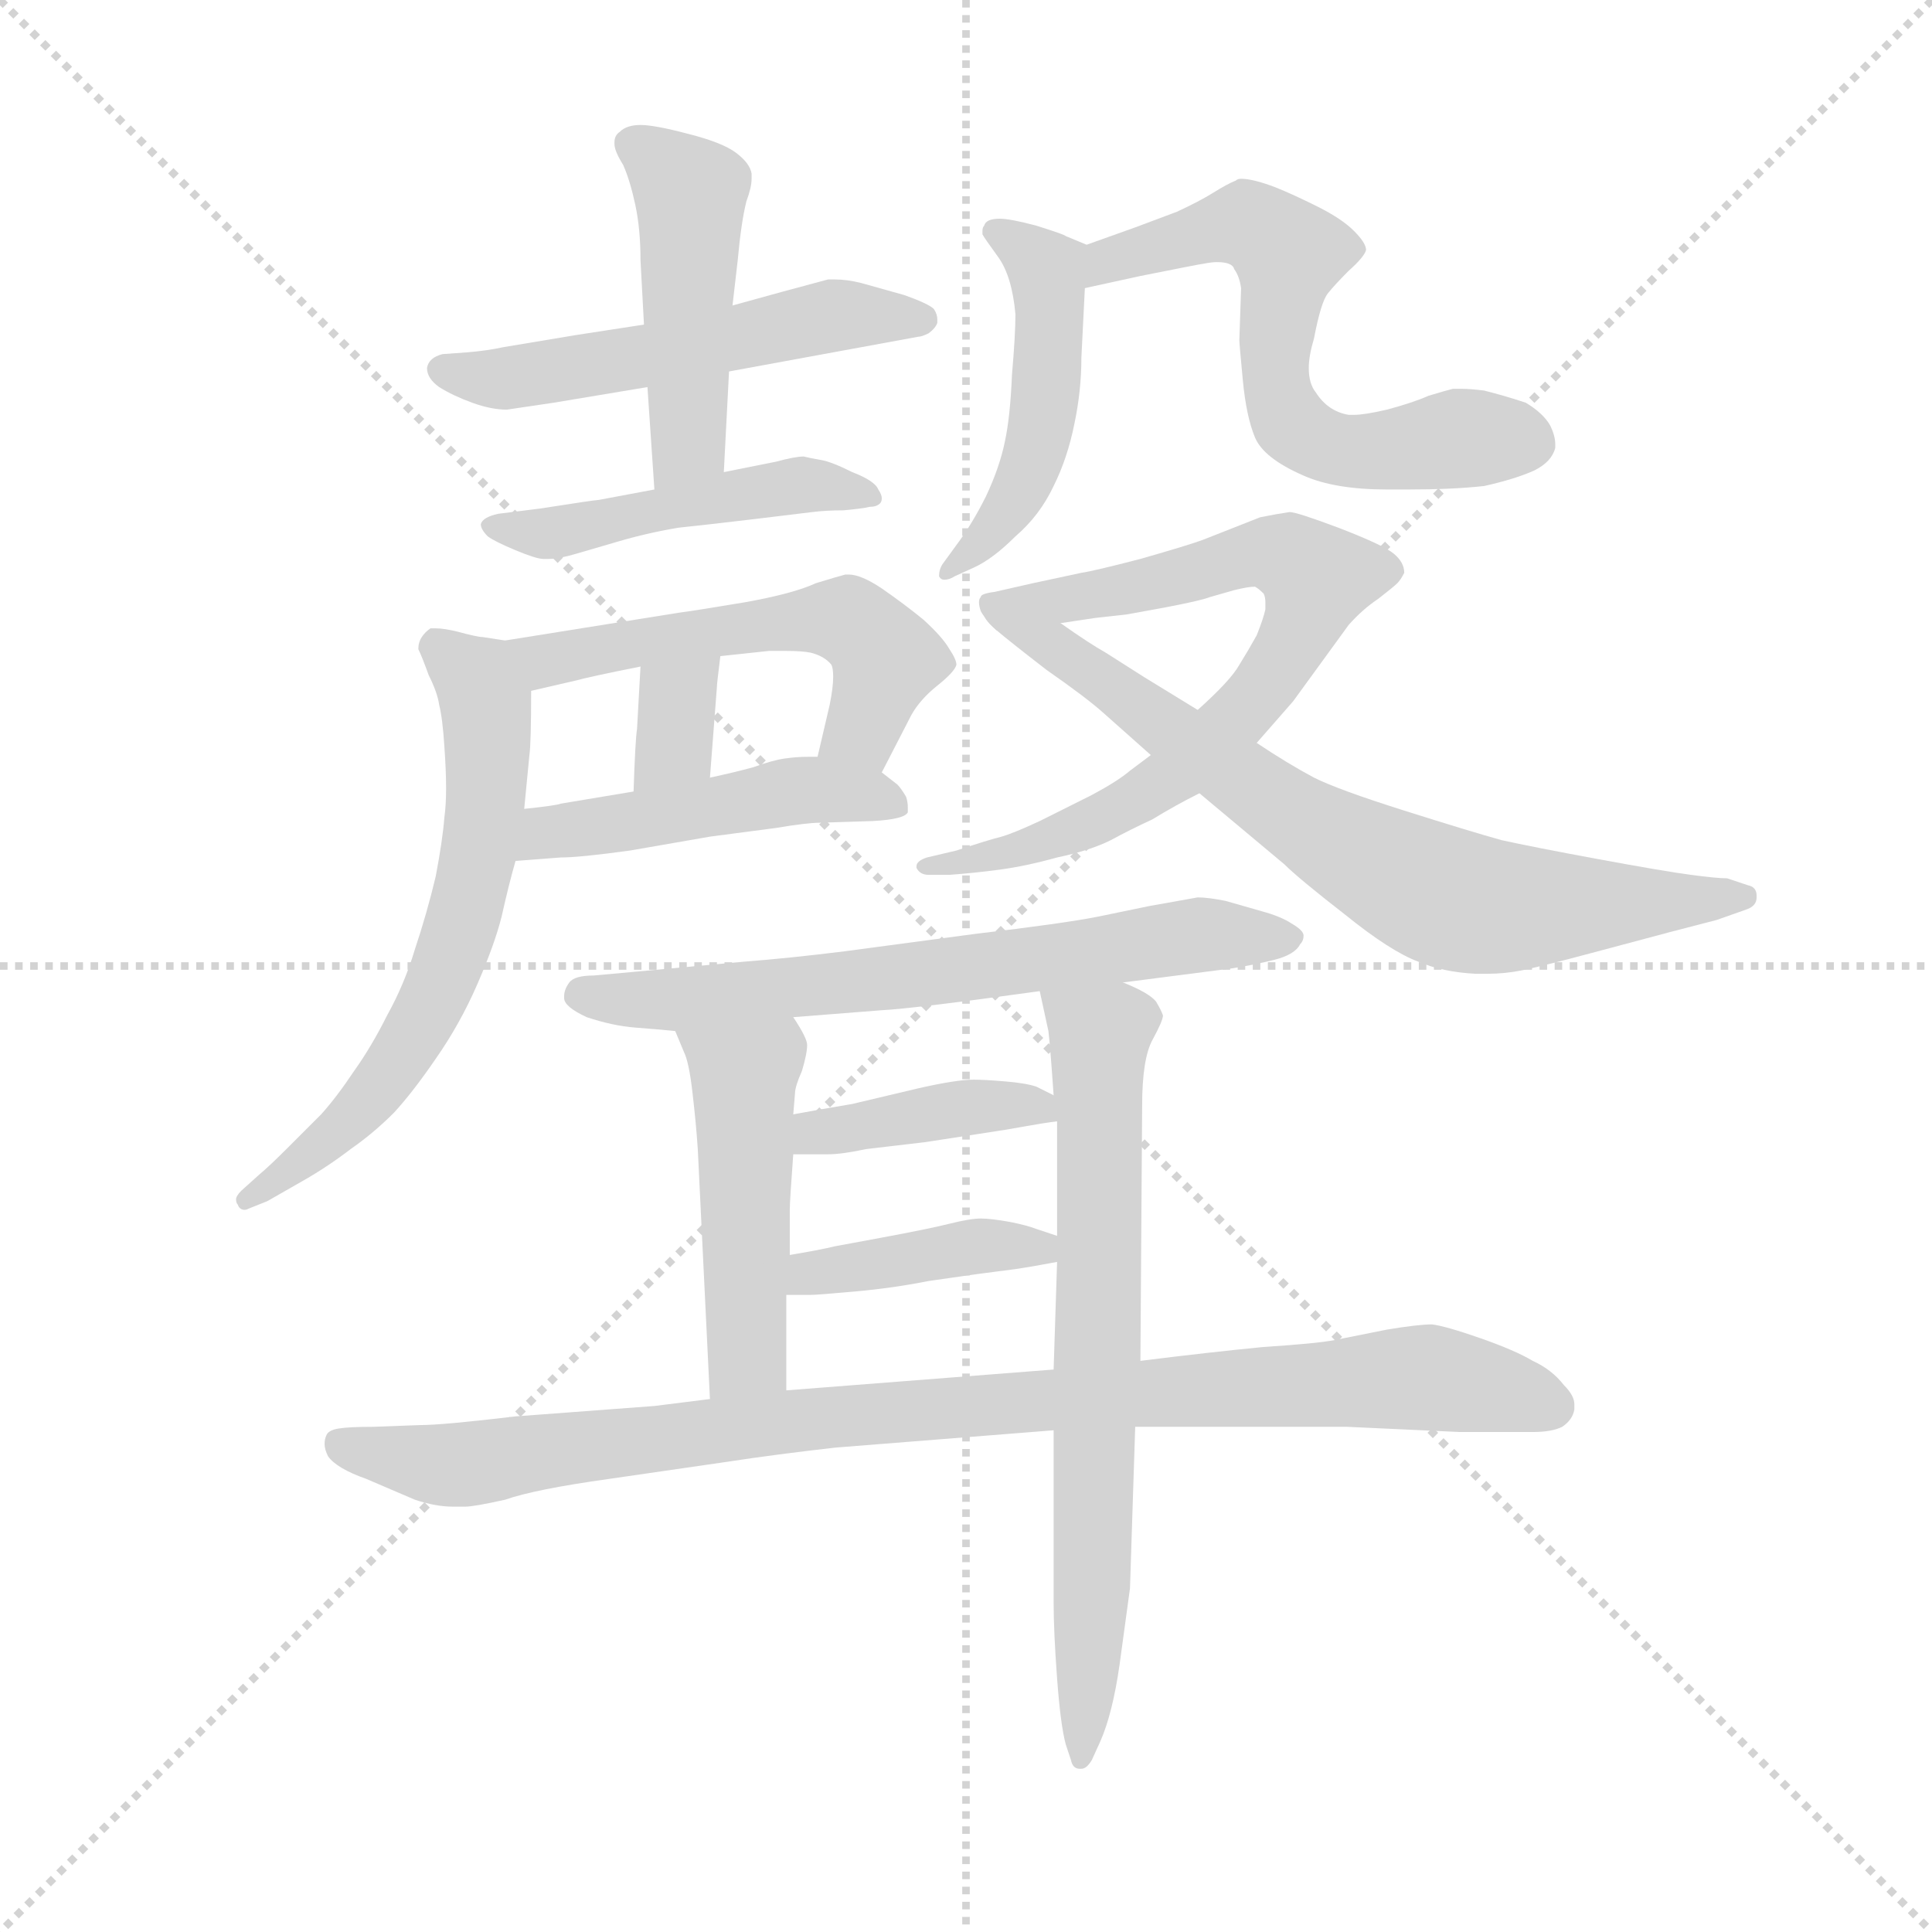 <svg version="1.1" viewBox="0 0 1024 1024" xmlns="http://www.w3.org/2000/svg">
  <g stroke="lightgray" stroke-dasharray="1,1" stroke-width="1" transform="scale(4, 4)">
    <line x1="0" y1="0" x2="256" y2="256"></line>
    <line x1="256" y1="0" x2="0" y2="256"></line>
    <line x1="128" y1="0" x2="128" y2="256"></line>
    <line x1="0" y1="128" x2="256" y2="128"></line>
  </g>
  <g transform="scale(0.92, -0.92) translate(60, -850)">
    <style type="text/css">
      
        @keyframes keyframes0 {
          from {
            stroke: blue;
            stroke-dashoffset: 537;
            stroke-width: 128;
          }
          64% {
            animation-timing-function: step-end;
            stroke: blue;
            stroke-dashoffset: 0;
            stroke-width: 128;
          }
          to {
            stroke: black;
            stroke-width: 1024;
          }
        }
        #make-me-a-hanzi-animation-0 {
          animation: keyframes0 0.687s both;
          animation-delay: 0s;
          animation-timing-function: linear;
        }
      
        @keyframes keyframes1 {
          from {
            stroke: blue;
            stroke-dashoffset: 469;
            stroke-width: 128;
          }
          60% {
            animation-timing-function: step-end;
            stroke: blue;
            stroke-dashoffset: 0;
            stroke-width: 128;
          }
          to {
            stroke: black;
            stroke-width: 1024;
          }
        }
        #make-me-a-hanzi-animation-1 {
          animation: keyframes1 0.632s both;
          animation-delay: 0.687s;
          animation-timing-function: linear;
        }
      
        @keyframes keyframes2 {
          from {
            stroke: blue;
            stroke-dashoffset: 479;
            stroke-width: 128;
          }
          61% {
            animation-timing-function: step-end;
            stroke: blue;
            stroke-dashoffset: 0;
            stroke-width: 128;
          }
          to {
            stroke: black;
            stroke-width: 1024;
          }
        }
        #make-me-a-hanzi-animation-2 {
          animation: keyframes2 0.64s both;
          animation-delay: 1.319s;
          animation-timing-function: linear;
        }
      
        @keyframes keyframes3 {
          from {
            stroke: blue;
            stroke-dashoffset: 542;
            stroke-width: 128;
          }
          64% {
            animation-timing-function: step-end;
            stroke: blue;
            stroke-dashoffset: 0;
            stroke-width: 128;
          }
          to {
            stroke: black;
            stroke-width: 1024;
          }
        }
        #make-me-a-hanzi-animation-3 {
          animation: keyframes3 0.691s both;
          animation-delay: 1.958s;
          animation-timing-function: linear;
        }
      
        @keyframes keyframes4 {
          from {
            stroke: blue;
            stroke-dashoffset: 334;
            stroke-width: 128;
          }
          52% {
            animation-timing-function: step-end;
            stroke: blue;
            stroke-dashoffset: 0;
            stroke-width: 128;
          }
          to {
            stroke: black;
            stroke-width: 1024;
          }
        }
        #make-me-a-hanzi-animation-4 {
          animation: keyframes4 0.522s both;
          animation-delay: 2.65s;
          animation-timing-function: linear;
        }
      
        @keyframes keyframes5 {
          from {
            stroke: blue;
            stroke-dashoffset: 478;
            stroke-width: 128;
          }
          61% {
            animation-timing-function: step-end;
            stroke: blue;
            stroke-dashoffset: 0;
            stroke-width: 128;
          }
          to {
            stroke: black;
            stroke-width: 1024;
          }
        }
        #make-me-a-hanzi-animation-5 {
          animation: keyframes5 0.639s both;
          animation-delay: 3.171s;
          animation-timing-function: linear;
        }
      
        @keyframes keyframes6 {
          from {
            stroke: blue;
            stroke-dashoffset: 641;
            stroke-width: 128;
          }
          68% {
            animation-timing-function: step-end;
            stroke: blue;
            stroke-dashoffset: 0;
            stroke-width: 128;
          }
          to {
            stroke: black;
            stroke-width: 1024;
          }
        }
        #make-me-a-hanzi-animation-6 {
          animation: keyframes6 0.772s both;
          animation-delay: 3.81s;
          animation-timing-function: linear;
        }
      
        @keyframes keyframes7 {
          from {
            stroke: blue;
            stroke-dashoffset: 484;
            stroke-width: 128;
          }
          61% {
            animation-timing-function: step-end;
            stroke: blue;
            stroke-dashoffset: 0;
            stroke-width: 128;
          }
          to {
            stroke: black;
            stroke-width: 1024;
          }
        }
        #make-me-a-hanzi-animation-7 {
          animation: keyframes7 0.644s both;
          animation-delay: 4.582s;
          animation-timing-function: linear;
        }
      
        @keyframes keyframes8 {
          from {
            stroke: blue;
            stroke-dashoffset: 626;
            stroke-width: 128;
          }
          67% {
            animation-timing-function: step-end;
            stroke: blue;
            stroke-dashoffset: 0;
            stroke-width: 128;
          }
          to {
            stroke: black;
            stroke-width: 1024;
          }
        }
        #make-me-a-hanzi-animation-8 {
          animation: keyframes8 0.759s both;
          animation-delay: 5.226s;
          animation-timing-function: linear;
        }
      
        @keyframes keyframes9 {
          from {
            stroke: blue;
            stroke-dashoffset: 749;
            stroke-width: 128;
          }
          71% {
            animation-timing-function: step-end;
            stroke: blue;
            stroke-dashoffset: 0;
            stroke-width: 128;
          }
          to {
            stroke: black;
            stroke-width: 1024;
          }
        }
        #make-me-a-hanzi-animation-9 {
          animation: keyframes9 0.86s both;
          animation-delay: 5.985s;
          animation-timing-function: linear;
        }
      
        @keyframes keyframes10 {
          from {
            stroke: blue;
            stroke-dashoffset: 717;
            stroke-width: 128;
          }
          70% {
            animation-timing-function: step-end;
            stroke: blue;
            stroke-dashoffset: 0;
            stroke-width: 128;
          }
          to {
            stroke: black;
            stroke-width: 1024;
          }
        }
        #make-me-a-hanzi-animation-10 {
          animation: keyframes10 0.833s both;
          animation-delay: 6.845s;
          animation-timing-function: linear;
        }
      
        @keyframes keyframes11 {
          from {
            stroke: blue;
            stroke-dashoffset: 671;
            stroke-width: 128;
          }
          69% {
            animation-timing-function: step-end;
            stroke: blue;
            stroke-dashoffset: 0;
            stroke-width: 128;
          }
          to {
            stroke: black;
            stroke-width: 1024;
          }
        }
        #make-me-a-hanzi-animation-11 {
          animation: keyframes11 0.796s both;
          animation-delay: 7.678s;
          animation-timing-function: linear;
        }
      
        @keyframes keyframes12 {
          from {
            stroke: blue;
            stroke-dashoffset: 479;
            stroke-width: 128;
          }
          61% {
            animation-timing-function: step-end;
            stroke: blue;
            stroke-dashoffset: 0;
            stroke-width: 128;
          }
          to {
            stroke: black;
            stroke-width: 1024;
          }
        }
        #make-me-a-hanzi-animation-12 {
          animation: keyframes12 0.64s both;
          animation-delay: 8.474s;
          animation-timing-function: linear;
        }
      
        @keyframes keyframes13 {
          from {
            stroke: blue;
            stroke-dashoffset: 707;
            stroke-width: 128;
          }
          70% {
            animation-timing-function: step-end;
            stroke: blue;
            stroke-dashoffset: 0;
            stroke-width: 128;
          }
          to {
            stroke: black;
            stroke-width: 1024;
          }
        }
        #make-me-a-hanzi-animation-13 {
          animation: keyframes13 0.825s both;
          animation-delay: 9.114s;
          animation-timing-function: linear;
        }
      
        @keyframes keyframes14 {
          from {
            stroke: blue;
            stroke-dashoffset: 401;
            stroke-width: 128;
          }
          57% {
            animation-timing-function: step-end;
            stroke: blue;
            stroke-dashoffset: 0;
            stroke-width: 128;
          }
          to {
            stroke: black;
            stroke-width: 1024;
          }
        }
        #make-me-a-hanzi-animation-14 {
          animation: keyframes14 0.576s both;
          animation-delay: 9.94s;
          animation-timing-function: linear;
        }
      
        @keyframes keyframes15 {
          from {
            stroke: blue;
            stroke-dashoffset: 402;
            stroke-width: 128;
          }
          57% {
            animation-timing-function: step-end;
            stroke: blue;
            stroke-dashoffset: 0;
            stroke-width: 128;
          }
          to {
            stroke: black;
            stroke-width: 1024;
          }
        }
        #make-me-a-hanzi-animation-15 {
          animation: keyframes15 0.577s both;
          animation-delay: 10.516s;
          animation-timing-function: linear;
        }
      
        @keyframes keyframes16 {
          from {
            stroke: blue;
            stroke-dashoffset: 960;
            stroke-width: 128;
          }
          76% {
            animation-timing-function: step-end;
            stroke: blue;
            stroke-dashoffset: 0;
            stroke-width: 128;
          }
          to {
            stroke: black;
            stroke-width: 1024;
          }
        }
        #make-me-a-hanzi-animation-16 {
          animation: keyframes16 1.031s both;
          animation-delay: 11.093s;
          animation-timing-function: linear;
        }
      
    </style>
    
      <path d="M 311 663 L 272 657 L 230 650 Q 221 648 209 647 L 195 646 Q 187 644 186 638 Q 186 632 193 627 Q 201 622 212 618 Q 223 614 232 614 L 259 618 L 313 627 L 360 636 L 469 656 Q 471 656 475 658 Q 479 661 480 664 L 480 666 Q 480 669 478 672 Q 475 675 461 680 L 436 687 Q 428 689 421 689 L 417 689 L 391 682 L 362 674 L 311 663 Z" fill="lightgray"></path>
    
      <path d="M 313 627 L 317 568 C 319 538 355 548 357 578 L 360 636 L 362 674 L 365 700 Q 367 722 370 734 Q 373 742 373 747 L 373 750 Q 372 756 364 762 Q 356 768 336 773 Q 317 778 309 778 Q 301 778 297 774 Q 294 772 294 768 L 294 767 Q 294 763 299 755 Q 303 746 306 732 Q 309 718 309 700 L 311 663 L 313 627 Z" fill="lightgray"></path>
    
      <path d="M 317 568 L 285 562 Q 283 562 251 557 L 227 554 Q 218 552 217 548 Q 217 545 221 541 Q 225 538 237 533 Q 249 528 253 528 L 256 528 Q 262 528 272 531 L 296 538 Q 313 543 331 546 Q 350 548 375 551 L 408 555 Q 416 556 426 556 Q 437 557 441 558 Q 445 558 447 560 Q 448 561 448 563 Q 448 565 446 568 Q 444 573 431 578 Q 419 584 413 585 Q 407 586 403 587 Q 398 587 387 584 L 357 578 L 317 568 Z" fill="lightgray"></path>
    
      <path d="M 448 405 L 465 438 Q 470 447 480 455 Q 490 463 491 467 Q 491 470 487 476 Q 483 483 472 493 Q 461 502 448 511 Q 436 519 429 519 L 427 519 Q 423 518 410 514 Q 397 508 369 503 Q 339 498 331 497 L 231 481 C 201 476 217 445 246 452 L 272 458 Q 279 460 309 466 L 355 472 L 383 475 L 393 475 Q 402 475 407 474 Q 415 472 419 467 Q 420 465 420 460 Q 420 454 418 444 L 411 414 C 404 385 434 378 448 405 Z" fill="lightgray"></path>
    
      <path d="M 309 466 L 307 430 Q 306 424 305 394 C 304 364 347 372 349 402 L 353 454 Q 353 456 355 472 C 359 502 311 496 309 466 Z" fill="lightgray"></path>
    
      <path d="M 237 354 L 263 356 Q 274 356 303 360 L 349 368 L 387 373 Q 405 376 412 376 L 443 377 Q 461 378 463 382 L 463 385 Q 463 388 462 391 Q 459 396 457 398 L 448 405 L 411 414 L 405 414 Q 399 414 392 413 Q 385 412 374 408 Q 363 405 349 402 L 305 394 L 263 387 Q 261 386 242 384 C 212 381 207 352 237 354 Z" fill="lightgray"></path>
    
      <path d="M 231 481 L 218 483 Q 215 483 204 486 Q 196 488 191 488 L 188 488 Q 185 486 183 483 Q 181 480 181 476 Q 183 472 187 461 Q 192 451 193 444 Q 195 436 196 420 Q 197 406 197 396 Q 197 386 196 379 Q 195 366 191 345 Q 186 324 179 303 Q 173 283 163 265 Q 154 247 144 233 Q 134 218 125 208 L 105 188 Q 95 178 89 173 L 79 164 Q 76 161 76 159 Q 76 157 77 156 Q 78 153 81 153 Q 82 153 84 154 L 94 158 L 115 170 Q 129 178 142 188 Q 155 197 167 209 Q 178 221 191 240 Q 205 260 215 283 Q 225 306 229 322 Q 233 340 237 354 L 242 384 L 245 415 Q 246 422 246 452 C 246 479 246 479 231 481 Z" fill="lightgray"></path>
    
      <path d="M 566 709 L 554 714 Q 553 715 537 720 Q 522 724 516 724 Q 508 724 507 720 Q 506 719 506 717 L 506 715 Q 507 713 515 702 Q 523 691 525 669 Q 525 657 523 634 Q 522 610 519 596 Q 516 581 508 564 Q 500 548 491 536 L 483 525 Q 481 522 481 518 Q 482 516 484 516 Q 487 516 490 518 L 501 523 Q 512 528 525 541 Q 539 553 547 570 Q 555 586 559 606 Q 563 625 563 644 Q 564 663 565 684 C 566 709 566 709 566 709 Z" fill="lightgray"></path>
    
      <path d="M 565 684 L 597 691 Q 632 698 633 698 Q 638 699 641 699 Q 650 699 651 695 Q 654 691 655 684 L 654 654 Q 654 652 656 631 Q 658 610 663 598 Q 668 586 691 576 Q 709 568 739 568 L 751 568 Q 777 568 795 570 Q 813 574 824 579 Q 834 584 836 592 L 836 594 Q 836 599 833 605 Q 829 612 819 618 Q 807 622 795 625 Q 787 626 782 626 L 777 626 Q 773 625 763 622 Q 754 618 739 614 Q 726 611 720 611 L 717 611 Q 705 613 698 624 Q 694 629 694 638 Q 694 645 697 655 Q 701 676 705 681 Q 709 686 717 694 Q 726 702 727 706 Q 727 710 720 717 Q 713 724 699 731 Q 685 738 675 742 Q 662 747 655 747 Q 653 747 652 746 Q 647 744 639 739 Q 631 734 618 728 L 594 719 L 566 709 C 538 699 536 678 565 684 Z" fill="lightgray"></path>
    
      <path d="M 603 415 L 591 406 Q 584 400 569 392 L 539 377 Q 524 370 517 368 Q 509 366 491 360 L 474 356 Q 468 354 468 351 L 468 350 Q 470 346 475 346 L 487 346 Q 501 347 516 349 Q 531 351 549 356 Q 568 360 580 366 Q 591 372 604 378 Q 617 386 631 393 L 664 422 L 685 446 L 717 490 Q 725 499 734 505 Q 743 512 745 514 Q 747 516 749 520 Q 749 526 743 531 Q 737 536 711 546 Q 687 555 683 555 Q 676 554 666 552 L 633 539 Q 625 536 597 528 Q 570 521 563 520 L 535 514 L 513 509 Q 505 508 505 506 Q 504 505 504 503 Q 504 501 505 498 Q 507 494 514 487 C 515 486 521 487 551 491 L 571 494 L 589 496 L 611 500 Q 632 504 637 506 L 651 510 Q 659 512 663 512 Q 665 511 668 508 Q 669 506 669 503 L 669 499 Q 668 494 664 484 Q 659 475 654 467 Q 649 458 630 441 L 603 415 Z" fill="lightgray"></path>
    
      <path d="M 631 393 L 680 352 Q 688 344 715 323 Q 741 302 757 296 Q 771 290 790 289 L 797 289 Q 807 289 817 291 Q 831 294 857 301 L 902 313 L 929 320 L 946 326 Q 952 328 952 333 L 952 334 Q 952 339 947 340 L 935 344 Q 929 344 914 346 Q 899 348 861 355 Q 823 362 805 366 Q 787 371 749 383 Q 711 395 697 402 Q 682 410 664 422 L 630 441 L 599 460 L 577 474 Q 568 479 551 491 C 526 508 491 506 514 487 Q 521 481 543 464 Q 566 448 576 439 L 603 415 L 631 393 Z" fill="lightgray"></path>
    
      <path d="M 587 284 L 649 292 Q 662 294 674 297 Q 686 300 689 306 Q 691 308 691 311 Q 691 314 684 318 Q 678 322 667 325 L 646 331 Q 636 333 630 333 L 602 328 L 573 322 Q 553 318 502 312 L 427 302 Q 395 298 369 296 L 304 290 L 282 288 Q 271 288 268 284 Q 265 280 265 276 L 265 275 Q 265 270 278 264 Q 293 259 306 258 Q 319 257 329 256 L 397 264 L 448 268 Q 467 269 539 279 L 587 284 Z" fill="lightgray"></path>
    
      <path d="M 329 256 L 334 244 Q 337 238 339 220 Q 341 203 342 188 L 349 44 C 350 14 393 19 393 49 L 393 104 L 395 127 L 395 153 Q 395 158 397 185 L 397 208 L 398 220 Q 398 224 402 233 Q 405 243 405 248 Q 405 252 397 264 C 381 289 317 284 329 256 Z" fill="lightgray"></path>
    
      <path d="M 547 26 L 547 -73 Q 547 -90 549 -117 Q 551 -144 554 -155 L 557 -164 Q 558 -169 562 -169 L 563 -169 Q 566 -169 569 -164 L 574 -153 Q 581 -137 585 -109 L 591 -65 L 594 28 L 597 66 L 598 213 Q 598 240 604 251 Q 610 262 610 265 Q 609 268 606 273 Q 602 278 587 284 C 560 297 533 308 539 279 L 544 256 Q 545 248 547 219 L 549 204 L 549 138 L 549 123 L 547 61 L 547 26 Z" fill="lightgray"></path>
    
      <path d="M 397 185 L 417 185 Q 425 185 439 188 L 473 192 L 512 198 Q 519 199 530 201 Q 541 203 549 204 C 571 207 571 207 547 219 L 537 224 Q 531 226 519 227 Q 507 228 501 228 Q 491 228 469 223 L 431 214 Q 413 211 397 208 C 368 203 367 185 397 185 Z" fill="lightgray"></path>
    
      <path d="M 393 104 L 407 104 Q 411 104 433 106 Q 455 108 475 112 L 503 116 L 526 119 Q 533 120 549 123 C 578 128 577 129 549 138 L 537 142 Q 532 144 522 146 Q 511 148 505 148 Q 499 148 487 145 Q 475 142 448 137 L 421 132 Q 413 130 395 127 C 365 122 363 104 393 104 Z" fill="lightgray"></path>
    
      <path d="M 349 44 L 317 40 L 237 34 Q 195 29 182 29 L 155 28 Q 141 28 135 27 Q 129 26 128 23 Q 127 21 127 18 Q 127 15 129 11 Q 134 4 151 -2 L 179 -14 Q 191 -18 201 -18 L 208 -18 Q 213 -18 231 -14 Q 248 -8 291 -2 L 360 8 Q 386 12 421 16 L 547 26 L 594 28 L 716 28 L 781 25 L 823 25 Q 834 25 840 28 Q 846 32 847 38 L 847 41 Q 847 46 841 52 Q 834 61 823 66 Q 813 72 793 79 Q 773 86 765 87 Q 757 87 739 84 L 709 78 Q 699 76 668 74 Q 637 71 597 66 L 547 61 L 393 49 L 349 44 Z" fill="lightgray"></path>
    
    
      <clipPath id="make-me-a-hanzi-clip-0">
        <path d="M 311 663 L 272 657 L 230 650 Q 221 648 209 647 L 195 646 Q 187 644 186 638 Q 186 632 193 627 Q 201 622 212 618 Q 223 614 232 614 L 259 618 L 313 627 L 360 636 L 469 656 Q 471 656 475 658 Q 479 661 480 664 L 480 666 Q 480 669 478 672 Q 475 675 461 680 L 436 687 Q 428 689 421 689 L 417 689 L 391 682 L 362 674 L 311 663 Z"></path>
      </clipPath>
      <path clip-path="url(#make-me-a-hanzi-clip-0)" d="M 196 636 L 250 634 L 416 668 L 473 665" fill="none" id="make-me-a-hanzi-animation-0" stroke-dasharray="409 818" stroke-linecap="round"></path>
    
      <clipPath id="make-me-a-hanzi-clip-1">
        <path d="M 313 627 L 317 568 C 319 538 355 548 357 578 L 360 636 L 362 674 L 365 700 Q 367 722 370 734 Q 373 742 373 747 L 373 750 Q 372 756 364 762 Q 356 768 336 773 Q 317 778 309 778 Q 301 778 297 774 Q 294 772 294 768 L 294 767 Q 294 763 299 755 Q 303 746 306 732 Q 309 718 309 700 L 311 663 L 313 627 Z"></path>
      </clipPath>
      <path clip-path="url(#make-me-a-hanzi-clip-1)" d="M 303 768 L 338 739 L 337 601 L 322 576" fill="none" id="make-me-a-hanzi-animation-1" stroke-dasharray="341 682" stroke-linecap="round"></path>
    
      <clipPath id="make-me-a-hanzi-clip-2">
        <path d="M 317 568 L 285 562 Q 283 562 251 557 L 227 554 Q 218 552 217 548 Q 217 545 221 541 Q 225 538 237 533 Q 249 528 253 528 L 256 528 Q 262 528 272 531 L 296 538 Q 313 543 331 546 Q 350 548 375 551 L 408 555 Q 416 556 426 556 Q 437 557 441 558 Q 445 558 447 560 Q 448 561 448 563 Q 448 565 446 568 Q 444 573 431 578 Q 419 584 413 585 Q 407 586 403 587 Q 398 587 387 584 L 357 578 L 317 568 Z"></path>
      </clipPath>
      <path clip-path="url(#make-me-a-hanzi-clip-2)" d="M 224 547 L 258 543 L 405 571 L 443 563" fill="none" id="make-me-a-hanzi-animation-2" stroke-dasharray="351 702" stroke-linecap="round"></path>
    
      <clipPath id="make-me-a-hanzi-clip-3">
        <path d="M 448 405 L 465 438 Q 470 447 480 455 Q 490 463 491 467 Q 491 470 487 476 Q 483 483 472 493 Q 461 502 448 511 Q 436 519 429 519 L 427 519 Q 423 518 410 514 Q 397 508 369 503 Q 339 498 331 497 L 231 481 C 201 476 217 445 246 452 L 272 458 Q 279 460 309 466 L 355 472 L 383 475 L 393 475 Q 402 475 407 474 Q 415 472 419 467 Q 420 465 420 460 Q 420 454 418 444 L 411 414 C 404 385 434 378 448 405 Z"></path>
      </clipPath>
      <path clip-path="url(#make-me-a-hanzi-clip-3)" d="M 239 479 L 248 471 L 262 470 L 380 491 L 430 491 L 449 468 L 437 430 L 419 420" fill="none" id="make-me-a-hanzi-animation-3" stroke-dasharray="414 828" stroke-linecap="round"></path>
    
      <clipPath id="make-me-a-hanzi-clip-4">
        <path d="M 309 466 L 307 430 Q 306 424 305 394 C 304 364 347 372 349 402 L 353 454 Q 353 456 355 472 C 359 502 311 496 309 466 Z"></path>
      </clipPath>
      <path clip-path="url(#make-me-a-hanzi-clip-4)" d="M 348 467 L 330 446 L 328 421 L 311 402" fill="none" id="make-me-a-hanzi-animation-4" stroke-dasharray="206 412" stroke-linecap="round"></path>
    
      <clipPath id="make-me-a-hanzi-clip-5">
        <path d="M 237 354 L 263 356 Q 274 356 303 360 L 349 368 L 387 373 Q 405 376 412 376 L 443 377 Q 461 378 463 382 L 463 385 Q 463 388 462 391 Q 459 396 457 398 L 448 405 L 411 414 L 405 414 Q 399 414 392 413 Q 385 412 374 408 Q 363 405 349 402 L 305 394 L 263 387 Q 261 386 242 384 C 212 381 207 352 237 354 Z"></path>
      </clipPath>
      <path clip-path="url(#make-me-a-hanzi-clip-5)" d="M 243 361 L 263 372 L 400 395 L 444 391 L 458 384" fill="none" id="make-me-a-hanzi-animation-5" stroke-dasharray="350 700" stroke-linecap="round"></path>
    
      <clipPath id="make-me-a-hanzi-clip-6">
        <path d="M 231 481 L 218 483 Q 215 483 204 486 Q 196 488 191 488 L 188 488 Q 185 486 183 483 Q 181 480 181 476 Q 183 472 187 461 Q 192 451 193 444 Q 195 436 196 420 Q 197 406 197 396 Q 197 386 196 379 Q 195 366 191 345 Q 186 324 179 303 Q 173 283 163 265 Q 154 247 144 233 Q 134 218 125 208 L 105 188 Q 95 178 89 173 L 79 164 Q 76 161 76 159 Q 76 157 77 156 Q 78 153 81 153 Q 82 153 84 154 L 94 158 L 115 170 Q 129 178 142 188 Q 155 197 167 209 Q 178 221 191 240 Q 205 260 215 283 Q 225 306 229 322 Q 233 340 237 354 L 242 384 L 245 415 Q 246 422 246 452 C 246 479 246 479 231 481 Z"></path>
      </clipPath>
      <path clip-path="url(#make-me-a-hanzi-clip-6)" d="M 190 482 L 215 458 L 220 443 L 217 365 L 200 298 L 159 224 L 81 157" fill="none" id="make-me-a-hanzi-animation-6" stroke-dasharray="513 1026" stroke-linecap="round"></path>
    
      <clipPath id="make-me-a-hanzi-clip-7">
        <path d="M 566 709 L 554 714 Q 553 715 537 720 Q 522 724 516 724 Q 508 724 507 720 Q 506 719 506 717 L 506 715 Q 507 713 515 702 Q 523 691 525 669 Q 525 657 523 634 Q 522 610 519 596 Q 516 581 508 564 Q 500 548 491 536 L 483 525 Q 481 522 481 518 Q 482 516 484 516 Q 487 516 490 518 L 501 523 Q 512 528 525 541 Q 539 553 547 570 Q 555 586 559 606 Q 563 625 563 644 Q 564 663 565 684 C 566 709 566 709 566 709 Z"></path>
      </clipPath>
      <path clip-path="url(#make-me-a-hanzi-clip-7)" d="M 514 716 L 544 691 L 542 616 L 525 563 L 485 521" fill="none" id="make-me-a-hanzi-animation-7" stroke-dasharray="356 712" stroke-linecap="round"></path>
    
      <clipPath id="make-me-a-hanzi-clip-8">
        <path d="M 565 684 L 597 691 Q 632 698 633 698 Q 638 699 641 699 Q 650 699 651 695 Q 654 691 655 684 L 654 654 Q 654 652 656 631 Q 658 610 663 598 Q 668 586 691 576 Q 709 568 739 568 L 751 568 Q 777 568 795 570 Q 813 574 824 579 Q 834 584 836 592 L 836 594 Q 836 599 833 605 Q 829 612 819 618 Q 807 622 795 625 Q 787 626 782 626 L 777 626 Q 773 625 763 622 Q 754 618 739 614 Q 726 611 720 611 L 717 611 Q 705 613 698 624 Q 694 629 694 638 Q 694 645 697 655 Q 701 676 705 681 Q 709 686 717 694 Q 726 702 727 706 Q 727 710 720 717 Q 713 724 699 731 Q 685 738 675 742 Q 662 747 655 747 Q 653 747 652 746 Q 647 744 639 739 Q 631 734 618 728 L 594 719 L 566 709 C 538 699 536 678 565 684 Z"></path>
      </clipPath>
      <path clip-path="url(#make-me-a-hanzi-clip-8)" d="M 569 690 L 591 705 L 661 719 L 682 704 L 674 641 L 678 617 L 694 598 L 721 590 L 786 598 L 826 593" fill="none" id="make-me-a-hanzi-animation-8" stroke-dasharray="498 996" stroke-linecap="round"></path>
    
      <clipPath id="make-me-a-hanzi-clip-9">
        <path d="M 603 415 L 591 406 Q 584 400 569 392 L 539 377 Q 524 370 517 368 Q 509 366 491 360 L 474 356 Q 468 354 468 351 L 468 350 Q 470 346 475 346 L 487 346 Q 501 347 516 349 Q 531 351 549 356 Q 568 360 580 366 Q 591 372 604 378 Q 617 386 631 393 L 664 422 L 685 446 L 717 490 Q 725 499 734 505 Q 743 512 745 514 Q 747 516 749 520 Q 749 526 743 531 Q 737 536 711 546 Q 687 555 683 555 Q 676 554 666 552 L 633 539 Q 625 536 597 528 Q 570 521 563 520 L 535 514 L 513 509 Q 505 508 505 506 Q 504 505 504 503 Q 504 501 505 498 Q 507 494 514 487 C 515 486 521 487 551 491 L 571 494 L 589 496 L 611 500 Q 632 504 637 506 L 651 510 Q 659 512 663 512 Q 665 511 668 508 Q 669 506 669 503 L 669 499 Q 668 494 664 484 Q 659 475 654 467 Q 649 458 630 441 L 603 415 Z"></path>
      </clipPath>
      <path clip-path="url(#make-me-a-hanzi-clip-9)" d="M 511 502 L 516 498 L 583 509 L 668 532 L 699 516 L 673 461 L 617 404 L 541 365 L 473 351" fill="none" id="make-me-a-hanzi-animation-9" stroke-dasharray="621 1242" stroke-linecap="round"></path>
    
      <clipPath id="make-me-a-hanzi-clip-10">
        <path d="M 631 393 L 680 352 Q 688 344 715 323 Q 741 302 757 296 Q 771 290 790 289 L 797 289 Q 807 289 817 291 Q 831 294 857 301 L 902 313 L 929 320 L 946 326 Q 952 328 952 333 L 952 334 Q 952 339 947 340 L 935 344 Q 929 344 914 346 Q 899 348 861 355 Q 823 362 805 366 Q 787 371 749 383 Q 711 395 697 402 Q 682 410 664 422 L 630 441 L 599 460 L 577 474 Q 568 479 551 491 C 526 508 491 506 514 487 Q 521 481 543 464 Q 566 448 576 439 L 603 415 L 631 393 Z"></path>
      </clipPath>
      <path clip-path="url(#make-me-a-hanzi-clip-10)" d="M 528 481 L 552 476 L 663 394 L 769 334 L 826 327 L 945 334" fill="none" id="make-me-a-hanzi-animation-10" stroke-dasharray="589 1178" stroke-linecap="round"></path>
    
      <clipPath id="make-me-a-hanzi-clip-11">
        <path d="M 587 284 L 649 292 Q 662 294 674 297 Q 686 300 689 306 Q 691 308 691 311 Q 691 314 684 318 Q 678 322 667 325 L 646 331 Q 636 333 630 333 L 602 328 L 573 322 Q 553 318 502 312 L 427 302 Q 395 298 369 296 L 304 290 L 282 288 Q 271 288 268 284 Q 265 280 265 276 L 265 275 Q 265 270 278 264 Q 293 259 306 258 Q 319 257 329 256 L 397 264 L 448 268 Q 467 269 539 279 L 587 284 Z"></path>
      </clipPath>
      <path clip-path="url(#make-me-a-hanzi-clip-11)" d="M 272 276 L 334 274 L 525 294 L 632 312 L 684 311" fill="none" id="make-me-a-hanzi-animation-11" stroke-dasharray="543 1086" stroke-linecap="round"></path>
    
      <clipPath id="make-me-a-hanzi-clip-12">
        <path d="M 329 256 L 334 244 Q 337 238 339 220 Q 341 203 342 188 L 349 44 C 350 14 393 19 393 49 L 393 104 L 395 127 L 395 153 Q 395 158 397 185 L 397 208 L 398 220 Q 398 224 402 233 Q 405 243 405 248 Q 405 252 397 264 C 381 289 317 284 329 256 Z"></path>
      </clipPath>
      <path clip-path="url(#make-me-a-hanzi-clip-12)" d="M 336 252 L 369 230 L 371 70 L 356 52" fill="none" id="make-me-a-hanzi-animation-12" stroke-dasharray="351 702" stroke-linecap="round"></path>
    
      <clipPath id="make-me-a-hanzi-clip-13">
        <path d="M 547 26 L 547 -73 Q 547 -90 549 -117 Q 551 -144 554 -155 L 557 -164 Q 558 -169 562 -169 L 563 -169 Q 566 -169 569 -164 L 574 -153 Q 581 -137 585 -109 L 591 -65 L 594 28 L 597 66 L 598 213 Q 598 240 604 251 Q 610 262 610 265 Q 609 268 606 273 Q 602 278 587 284 C 560 297 533 308 539 279 L 544 256 Q 545 248 547 219 L 549 204 L 549 138 L 549 123 L 547 61 L 547 26 Z"></path>
      </clipPath>
      <path clip-path="url(#make-me-a-hanzi-clip-13)" d="M 546 274 L 574 253 L 570 -57 L 563 -163" fill="none" id="make-me-a-hanzi-animation-13" stroke-dasharray="579 1158" stroke-linecap="round"></path>
    
      <clipPath id="make-me-a-hanzi-clip-14">
        <path d="M 397 185 L 417 185 Q 425 185 439 188 L 473 192 L 512 198 Q 519 199 530 201 Q 541 203 549 204 C 571 207 571 207 547 219 L 537 224 Q 531 226 519 227 Q 507 228 501 228 Q 491 228 469 223 L 431 214 Q 413 211 397 208 C 368 203 367 185 397 185 Z"></path>
      </clipPath>
      <path clip-path="url(#make-me-a-hanzi-clip-14)" d="M 402 191 L 416 199 L 490 211 L 544 211" fill="none" id="make-me-a-hanzi-animation-14" stroke-dasharray="273 546" stroke-linecap="round"></path>
    
      <clipPath id="make-me-a-hanzi-clip-15">
        <path d="M 393 104 L 407 104 Q 411 104 433 106 Q 455 108 475 112 L 503 116 L 526 119 Q 533 120 549 123 C 578 128 577 129 549 138 L 537 142 Q 532 144 522 146 Q 511 148 505 148 Q 499 148 487 145 Q 475 142 448 137 L 421 132 Q 413 130 395 127 C 365 122 363 104 393 104 Z"></path>
      </clipPath>
      <path clip-path="url(#make-me-a-hanzi-clip-15)" d="M 400 109 L 407 117 L 474 128 L 541 131" fill="none" id="make-me-a-hanzi-animation-15" stroke-dasharray="274 548" stroke-linecap="round"></path>
    
      <clipPath id="make-me-a-hanzi-clip-16">
        <path d="M 349 44 L 317 40 L 237 34 Q 195 29 182 29 L 155 28 Q 141 28 135 27 Q 129 26 128 23 Q 127 21 127 18 Q 127 15 129 11 Q 134 4 151 -2 L 179 -14 Q 191 -18 201 -18 L 208 -18 Q 213 -18 231 -14 Q 248 -8 291 -2 L 360 8 Q 386 12 421 16 L 547 26 L 594 28 L 716 28 L 781 25 L 823 25 Q 834 25 840 28 Q 846 32 847 38 L 847 41 Q 847 46 841 52 Q 834 61 823 66 Q 813 72 793 79 Q 773 86 765 87 Q 757 87 739 84 L 709 78 Q 699 76 668 74 Q 637 71 597 66 L 547 61 L 393 49 L 349 44 Z"></path>
      </clipPath>
      <path clip-path="url(#make-me-a-hanzi-clip-16)" d="M 135 19 L 205 6 L 402 33 L 750 56 L 834 40" fill="none" id="make-me-a-hanzi-animation-16" stroke-dasharray="832 1664" stroke-linecap="round"></path>
    
  </g>
</svg>